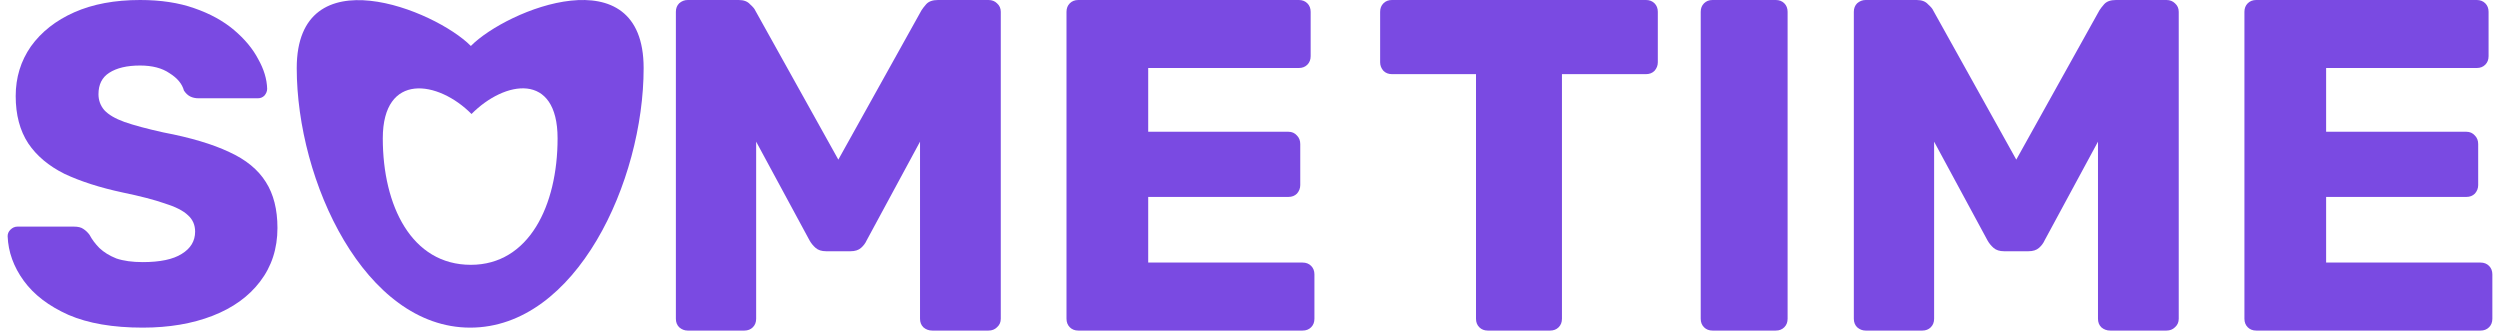 <svg width="310" height="41" viewBox="0 0 310 41" fill="none" xmlns="http://www.w3.org/2000/svg">
<path d="M58.303 40.626C45.233 40.626 36.795 22.474 36.795 8.444C36.795 -5.671 53.95 1.221 58.386 5.7C62.871 1.172 79.811 -5.671 79.811 8.444C79.811 22.474 71.456 40.626 58.303 40.626ZM58.386 32.837C65.583 32.837 69.14 25.51 69.14 17.158C69.14 8.89 62.599 9.965 58.468 14.135C54.354 9.981 47.466 8.89 47.466 17.158C47.466 25.51 51.023 32.837 58.386 32.837Z" fill="#7A4AE2"/>
<path d="M279.773 40.991C279.343 40.991 278.992 40.854 278.718 40.581C278.445 40.307 278.309 39.956 278.309 39.527V1.464C278.309 1.035 278.445 0.683 278.718 0.41C278.992 0.137 279.343 0 279.773 0H307.119C307.549 0 307.9 0.137 308.173 0.41C308.447 0.683 308.583 1.035 308.583 1.464V6.968C308.583 7.398 308.447 7.749 308.173 8.022C307.9 8.296 307.549 8.432 307.119 8.432H288.439V16.338H305.831C306.26 16.338 306.612 16.494 306.885 16.806C307.158 17.079 307.295 17.431 307.295 17.86V22.955C307.295 23.345 307.158 23.697 306.885 24.009C306.612 24.282 306.26 24.419 305.831 24.419H288.439V32.558H307.588C308.017 32.558 308.368 32.695 308.642 32.968C308.915 33.242 309.052 33.593 309.052 34.022V39.527C309.052 39.956 308.915 40.307 308.642 40.581C308.368 40.854 308.017 40.991 307.588 40.991H279.773Z" fill="#7A4AE2"/>
<path d="M231.339 40.991C230.949 40.991 230.597 40.854 230.285 40.581C230.012 40.307 229.875 39.956 229.875 39.527V1.464C229.875 1.035 230.012 0.683 230.285 0.41C230.597 0.137 230.949 0 231.339 0H237.663C238.288 0 238.756 0.176 239.069 0.527C239.42 0.839 239.635 1.093 239.713 1.288L250.019 19.793L260.325 1.288C260.442 1.093 260.638 0.839 260.911 0.527C261.223 0.176 261.711 0 262.375 0H268.64C269.07 0 269.421 0.137 269.695 0.41C270.007 0.683 270.163 1.035 270.163 1.464V39.527C270.163 39.956 270.007 40.307 269.695 40.581C269.421 40.854 269.07 40.991 268.64 40.991H261.672C261.243 40.991 260.872 40.854 260.559 40.581C260.286 40.307 260.15 39.956 260.15 39.527V17.567L253.532 29.806C253.376 30.157 253.142 30.47 252.83 30.743C252.517 31.016 252.088 31.153 251.542 31.153H248.496C247.95 31.153 247.521 31.016 247.208 30.743C246.896 30.47 246.642 30.157 246.447 29.806L239.83 17.567V39.527C239.83 39.956 239.693 40.307 239.42 40.581C239.147 40.854 238.795 40.991 238.366 40.991H231.339Z" fill="#7A4AE2"/>
<path d="M212.353 40.991C211.923 40.991 211.572 40.854 211.299 40.581C211.025 40.307 210.889 39.956 210.889 39.527V1.464C210.889 1.035 211.025 0.683 211.299 0.41C211.572 0.137 211.923 0 212.353 0H220.199C220.629 0 220.98 0.137 221.253 0.41C221.527 0.683 221.663 1.035 221.663 1.464V39.527C221.663 39.956 221.527 40.307 221.253 40.581C220.98 40.854 220.629 40.991 220.199 40.991H212.353Z" fill="#7A4AE2"/>
<path d="M184.488 40.991C184.059 40.991 183.707 40.854 183.434 40.581C183.161 40.307 183.024 39.956 183.024 39.527V9.194H172.601C172.171 9.194 171.82 9.057 171.547 8.784C171.273 8.471 171.137 8.12 171.137 7.73V1.464C171.137 1.035 171.273 0.683 171.547 0.41C171.82 0.137 172.171 0 172.601 0H204.105C204.534 0 204.886 0.137 205.159 0.41C205.432 0.683 205.569 1.035 205.569 1.464V7.73C205.569 8.12 205.432 8.471 205.159 8.784C204.886 9.057 204.534 9.194 204.105 9.194H193.682V39.527C193.682 39.956 193.545 40.307 193.272 40.581C192.998 40.854 192.647 40.991 192.218 40.991H184.488Z" fill="#7A4AE2"/>
<path d="M133.71 40.991C133.281 40.991 132.929 40.854 132.656 40.581C132.383 40.307 132.246 39.956 132.246 39.527V1.464C132.246 1.035 132.383 0.683 132.656 0.41C132.929 0.137 133.281 0 133.71 0H161.057C161.486 0 161.837 0.137 162.111 0.41C162.384 0.683 162.521 1.035 162.521 1.464V6.968C162.521 7.398 162.384 7.749 162.111 8.022C161.837 8.296 161.486 8.432 161.057 8.432H142.377V16.338H159.768C160.198 16.338 160.549 16.494 160.822 16.806C161.096 17.079 161.232 17.431 161.232 17.86V22.955C161.232 23.345 161.096 23.697 160.822 24.009C160.549 24.282 160.198 24.419 159.768 24.419H142.377V32.558H161.525C161.955 32.558 162.306 32.695 162.579 32.968C162.852 33.242 162.989 33.593 162.989 34.022V39.527C162.989 39.956 162.852 40.307 162.579 40.581C162.306 40.854 161.955 40.991 161.525 40.991H133.71Z" fill="#7A4AE2"/>
<path d="M85.272 40.991C84.882 40.991 84.531 40.854 84.219 40.581C83.945 40.307 83.809 39.956 83.809 39.527V1.464C83.809 1.035 83.945 0.683 84.219 0.41C84.531 0.137 84.882 0 85.272 0H91.597C92.221 0 92.69 0.176 93.002 0.527C93.354 0.839 93.568 1.093 93.646 1.288L103.953 19.793L114.259 1.288C114.376 1.093 114.571 0.839 114.844 0.527C115.157 0.176 115.645 0 116.308 0H122.574C123.004 0 123.355 0.137 123.628 0.41C123.94 0.683 124.097 1.035 124.097 1.464V39.527C124.097 39.956 123.94 40.307 123.628 40.581C123.355 40.854 123.004 40.991 122.574 40.991H115.606C115.176 40.991 114.805 40.854 114.493 40.581C114.22 40.307 114.083 39.956 114.083 39.527V17.567L107.466 29.806C107.31 30.157 107.076 30.47 106.763 30.743C106.451 31.016 106.022 31.153 105.475 31.153H102.43C101.884 31.153 101.454 31.016 101.142 30.743C100.829 30.47 100.576 30.157 100.381 29.806L93.763 17.567V39.527C93.763 39.956 93.627 40.307 93.354 40.581C93.08 40.854 92.729 40.991 92.299 40.991H85.272Z" fill="#7A4AE2"/>
<path d="M17.703 40.626C14.005 40.626 10.934 40.1 8.493 39.047C6.052 37.956 4.202 36.545 2.945 34.815C1.687 33.084 1.021 31.241 0.947 29.285C0.947 28.984 1.058 28.721 1.28 28.495C1.539 28.232 1.835 28.1 2.168 28.1H9.159C9.677 28.1 10.065 28.194 10.324 28.382C10.62 28.57 10.879 28.815 11.101 29.116C11.397 29.68 11.804 30.225 12.322 30.752C12.876 31.279 13.579 31.711 14.43 32.05C15.318 32.351 16.409 32.501 17.703 32.501C19.849 32.501 21.458 32.163 22.531 31.485C23.64 30.808 24.195 29.887 24.195 28.721C24.195 27.893 23.899 27.216 23.308 26.689C22.716 26.125 21.754 25.636 20.422 25.222C19.128 24.771 17.389 24.319 15.207 23.868C12.396 23.266 9.991 22.495 7.994 21.555C6.033 20.576 4.535 19.316 3.5 17.774C2.464 16.194 1.946 14.238 1.946 11.906C1.946 9.611 2.575 7.561 3.832 5.755C5.127 3.95 6.921 2.539 9.214 1.523C11.508 0.508 14.226 0 17.371 0C19.923 0 22.161 0.339 24.084 1.016C26.045 1.693 27.691 2.596 29.022 3.724C30.354 4.853 31.353 6.056 32.019 7.335C32.721 8.577 33.091 9.799 33.128 11.003C33.128 11.304 33.017 11.586 32.795 11.849C32.573 12.075 32.296 12.188 31.963 12.188H24.639C24.232 12.188 23.881 12.113 23.585 11.962C23.289 11.812 23.03 11.567 22.808 11.229C22.586 10.401 21.994 9.686 21.033 9.085C20.108 8.445 18.887 8.125 17.371 8.125C15.743 8.125 14.467 8.426 13.542 9.028C12.655 9.592 12.211 10.476 12.211 11.68C12.211 12.432 12.451 13.091 12.932 13.655C13.45 14.219 14.282 14.708 15.429 15.122C16.612 15.536 18.221 15.968 20.256 16.42C23.622 17.059 26.341 17.868 28.412 18.846C30.483 19.787 32 21.028 32.962 22.57C33.923 24.075 34.404 25.975 34.404 28.269C34.404 30.827 33.683 33.047 32.24 34.927C30.835 36.771 28.874 38.181 26.359 39.159C23.844 40.137 20.959 40.626 17.703 40.626Z" fill="#7A4AE2"/>
</svg>

